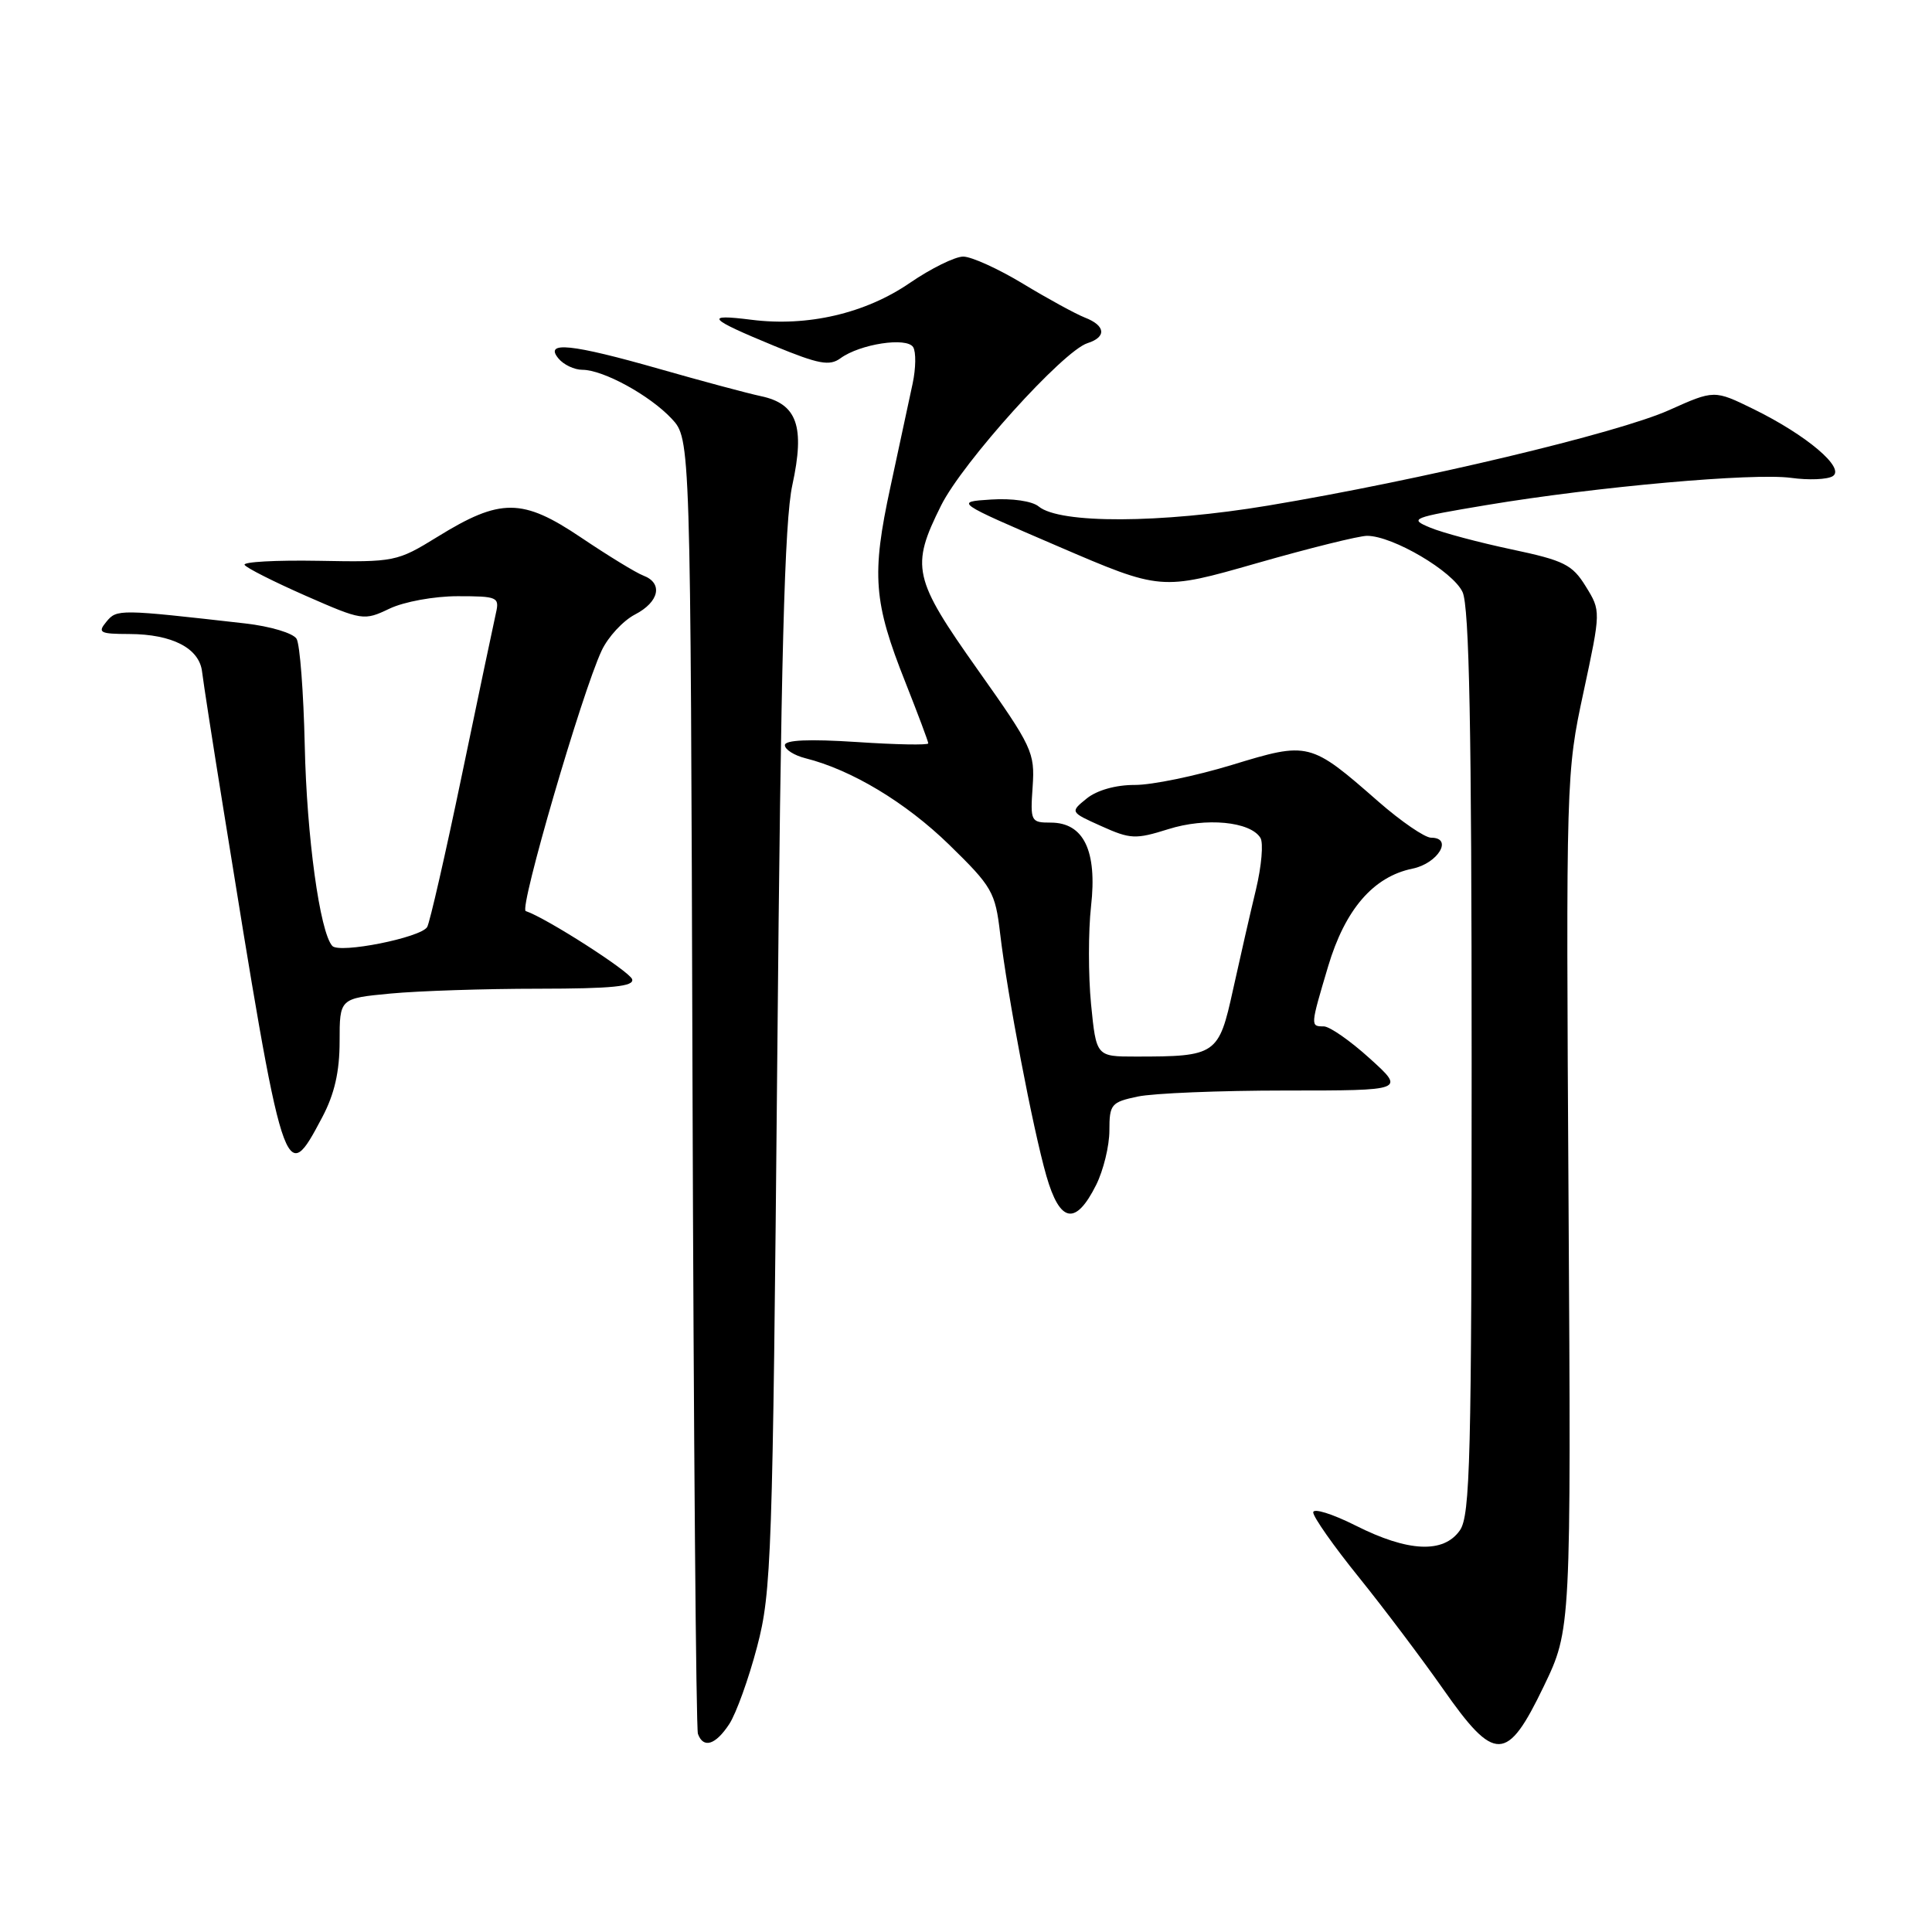 <?xml version="1.0" encoding="UTF-8" standalone="no"?>
<!DOCTYPE svg PUBLIC "-//W3C//DTD SVG 1.1//EN" "http://www.w3.org/Graphics/SVG/1.1/DTD/svg11.dtd" >
<svg xmlns="http://www.w3.org/2000/svg" xmlns:xlink="http://www.w3.org/1999/xlink" version="1.1" viewBox="0 0 256 256">
 <g >
 <path fill="currentColor"
d=" M 96.63 228.45 C 97.55 227.04 99.21 222.43 100.32 218.20 C 102.23 210.95 102.38 206.40 102.99 140.50 C 103.47 87.24 103.95 69.01 104.99 64.27 C 106.68 56.49 105.63 53.50 100.81 52.49 C 98.99 52.10 92.95 50.48 87.39 48.89 C 75.72 45.56 72.07 45.18 74.00 47.50 C 74.68 48.33 76.11 49.00 77.16 49.00 C 79.93 49.00 86.10 52.38 89.00 55.48 C 91.50 58.16 91.50 58.16 91.76 143.33 C 91.91 190.17 92.23 229.06 92.48 229.75 C 93.20 231.72 94.81 231.22 96.63 228.45 Z  M 204.55 223.46 C 208.18 215.92 208.18 215.92 207.84 159.21 C 207.50 103.04 207.52 102.40 209.82 91.73 C 212.13 80.95 212.13 80.95 210.12 77.70 C 208.34 74.81 207.25 74.27 200.31 72.80 C 196.01 71.89 191.15 70.60 189.50 69.91 C 186.65 68.73 187.02 68.59 197.00 66.92 C 211.63 64.48 232.32 62.64 237.34 63.32 C 239.65 63.64 242.13 63.54 242.84 63.10 C 244.56 62.04 239.41 57.67 232.36 54.21 C 227.15 51.66 227.15 51.66 221.17 54.34 C 214.38 57.39 188.09 63.65 168.04 66.99 C 153.76 69.37 140.42 69.42 137.63 67.11 C 136.78 66.40 134.12 66.01 131.33 66.19 C 126.50 66.50 126.50 66.50 140.17 72.38 C 153.84 78.26 153.84 78.26 166.52 74.63 C 173.50 72.63 180.08 71.00 181.14 71.00 C 184.55 71.00 192.55 75.72 193.80 78.46 C 194.69 80.41 195.00 96.53 195.00 140.82 C 195.00 193.27 194.81 200.83 193.44 202.78 C 191.28 205.87 186.58 205.65 179.64 202.15 C 176.54 200.59 174.00 199.80 174.01 200.40 C 174.01 201.01 176.73 204.88 180.06 209.00 C 183.38 213.12 188.38 219.76 191.18 223.75 C 198.08 233.62 199.68 233.58 204.55 223.46 Z  M 145.25 157.00 C 146.21 155.07 147.00 151.83 147.00 149.80 C 147.00 146.32 147.24 146.04 150.75 145.30 C 152.81 144.86 161.63 144.50 170.35 144.50 C 186.20 144.50 186.20 144.50 181.50 140.25 C 178.92 137.91 176.18 136.00 175.40 136.00 C 173.62 136.00 173.62 135.99 175.98 128.06 C 178.23 120.50 181.98 116.16 187.16 115.10 C 190.54 114.41 192.59 111.00 189.63 111.00 C 188.80 111.00 185.66 108.85 182.65 106.22 C 173.61 98.30 173.41 98.25 163.26 101.35 C 158.44 102.82 152.64 104.02 150.36 104.01 C 147.85 104.00 145.35 104.71 144.00 105.80 C 141.78 107.60 141.78 107.60 145.94 109.47 C 149.78 111.20 150.47 111.23 154.80 109.87 C 159.79 108.29 165.67 108.85 167.01 111.02 C 167.43 111.69 167.16 114.77 166.42 117.87 C 165.67 120.97 164.31 126.94 163.38 131.15 C 161.49 139.78 161.17 140.00 150.50 140.00 C 145.26 140.00 145.26 140.00 144.57 133.05 C 144.20 129.23 144.20 123.39 144.57 120.07 C 145.40 112.74 143.60 109.00 139.23 109.00 C 136.59 109.00 136.51 108.84 136.83 104.24 C 137.14 99.71 136.79 98.96 129.58 88.78 C 120.98 76.63 120.64 75.12 124.70 66.98 C 127.55 61.26 140.87 46.49 144.10 45.47 C 146.65 44.66 146.50 43.14 143.75 42.08 C 142.51 41.59 138.83 39.58 135.56 37.60 C 132.29 35.62 128.72 34.00 127.63 34.00 C 126.54 34.00 123.36 35.57 120.57 37.48 C 114.68 41.53 107.00 43.32 99.56 42.37 C 93.23 41.57 93.80 42.21 102.63 45.85 C 108.49 48.26 109.92 48.53 111.37 47.47 C 113.96 45.58 120.15 44.63 121.00 46.00 C 121.39 46.63 121.36 48.80 120.93 50.82 C 120.50 52.84 119.18 59.00 117.99 64.50 C 115.46 76.18 115.74 79.77 119.97 90.41 C 121.63 94.61 123.00 98.25 123.00 98.50 C 123.00 98.75 118.72 98.67 113.50 98.32 C 107.18 97.91 104.00 98.05 104.00 98.74 C 104.00 99.31 105.22 100.09 106.72 100.47 C 112.83 102.00 120.02 106.33 125.76 111.92 C 131.47 117.49 131.88 118.20 132.52 123.68 C 133.49 131.90 136.85 149.52 138.65 155.81 C 140.45 162.07 142.53 162.44 145.25 157.00 Z  M 42.71 148.02 C 44.32 144.97 45.00 142.00 45.00 137.99 C 45.00 132.29 45.00 132.29 51.75 131.65 C 55.46 131.30 64.28 131.01 71.33 131.01 C 81.15 131.00 84.07 130.71 83.76 129.75 C 83.41 128.70 72.37 121.62 69.66 120.72 C 68.76 120.42 77.10 91.80 79.72 86.21 C 80.57 84.39 82.56 82.25 84.13 81.43 C 87.35 79.77 87.89 77.27 85.25 76.27 C 84.29 75.91 80.58 73.64 77.00 71.23 C 69.22 65.99 66.32 65.97 57.97 71.13 C 52.61 74.43 52.29 74.50 42.23 74.31 C 36.58 74.21 32.16 74.45 32.41 74.85 C 32.65 75.25 36.30 77.09 40.50 78.94 C 48.00 82.23 48.22 82.27 51.61 80.65 C 53.54 79.73 57.53 79.00 60.65 79.00 C 65.93 79.00 66.20 79.12 65.71 81.25 C 65.43 82.49 63.40 92.12 61.21 102.66 C 59.02 113.20 56.94 122.28 56.60 122.84 C 55.73 124.25 44.97 126.39 44.03 125.34 C 42.38 123.51 40.64 110.85 40.38 98.75 C 40.22 91.74 39.74 85.39 39.30 84.65 C 38.86 83.90 35.83 82.99 32.50 82.61 C 15.76 80.71 15.49 80.70 14.10 82.38 C 12.90 83.83 13.21 84.00 17.13 84.01 C 22.84 84.03 26.43 85.90 26.78 89.03 C 26.94 90.39 28.19 98.47 29.57 107.00 C 37.66 157.23 37.73 157.43 42.71 148.02 Z "/>
</g>
</svg>